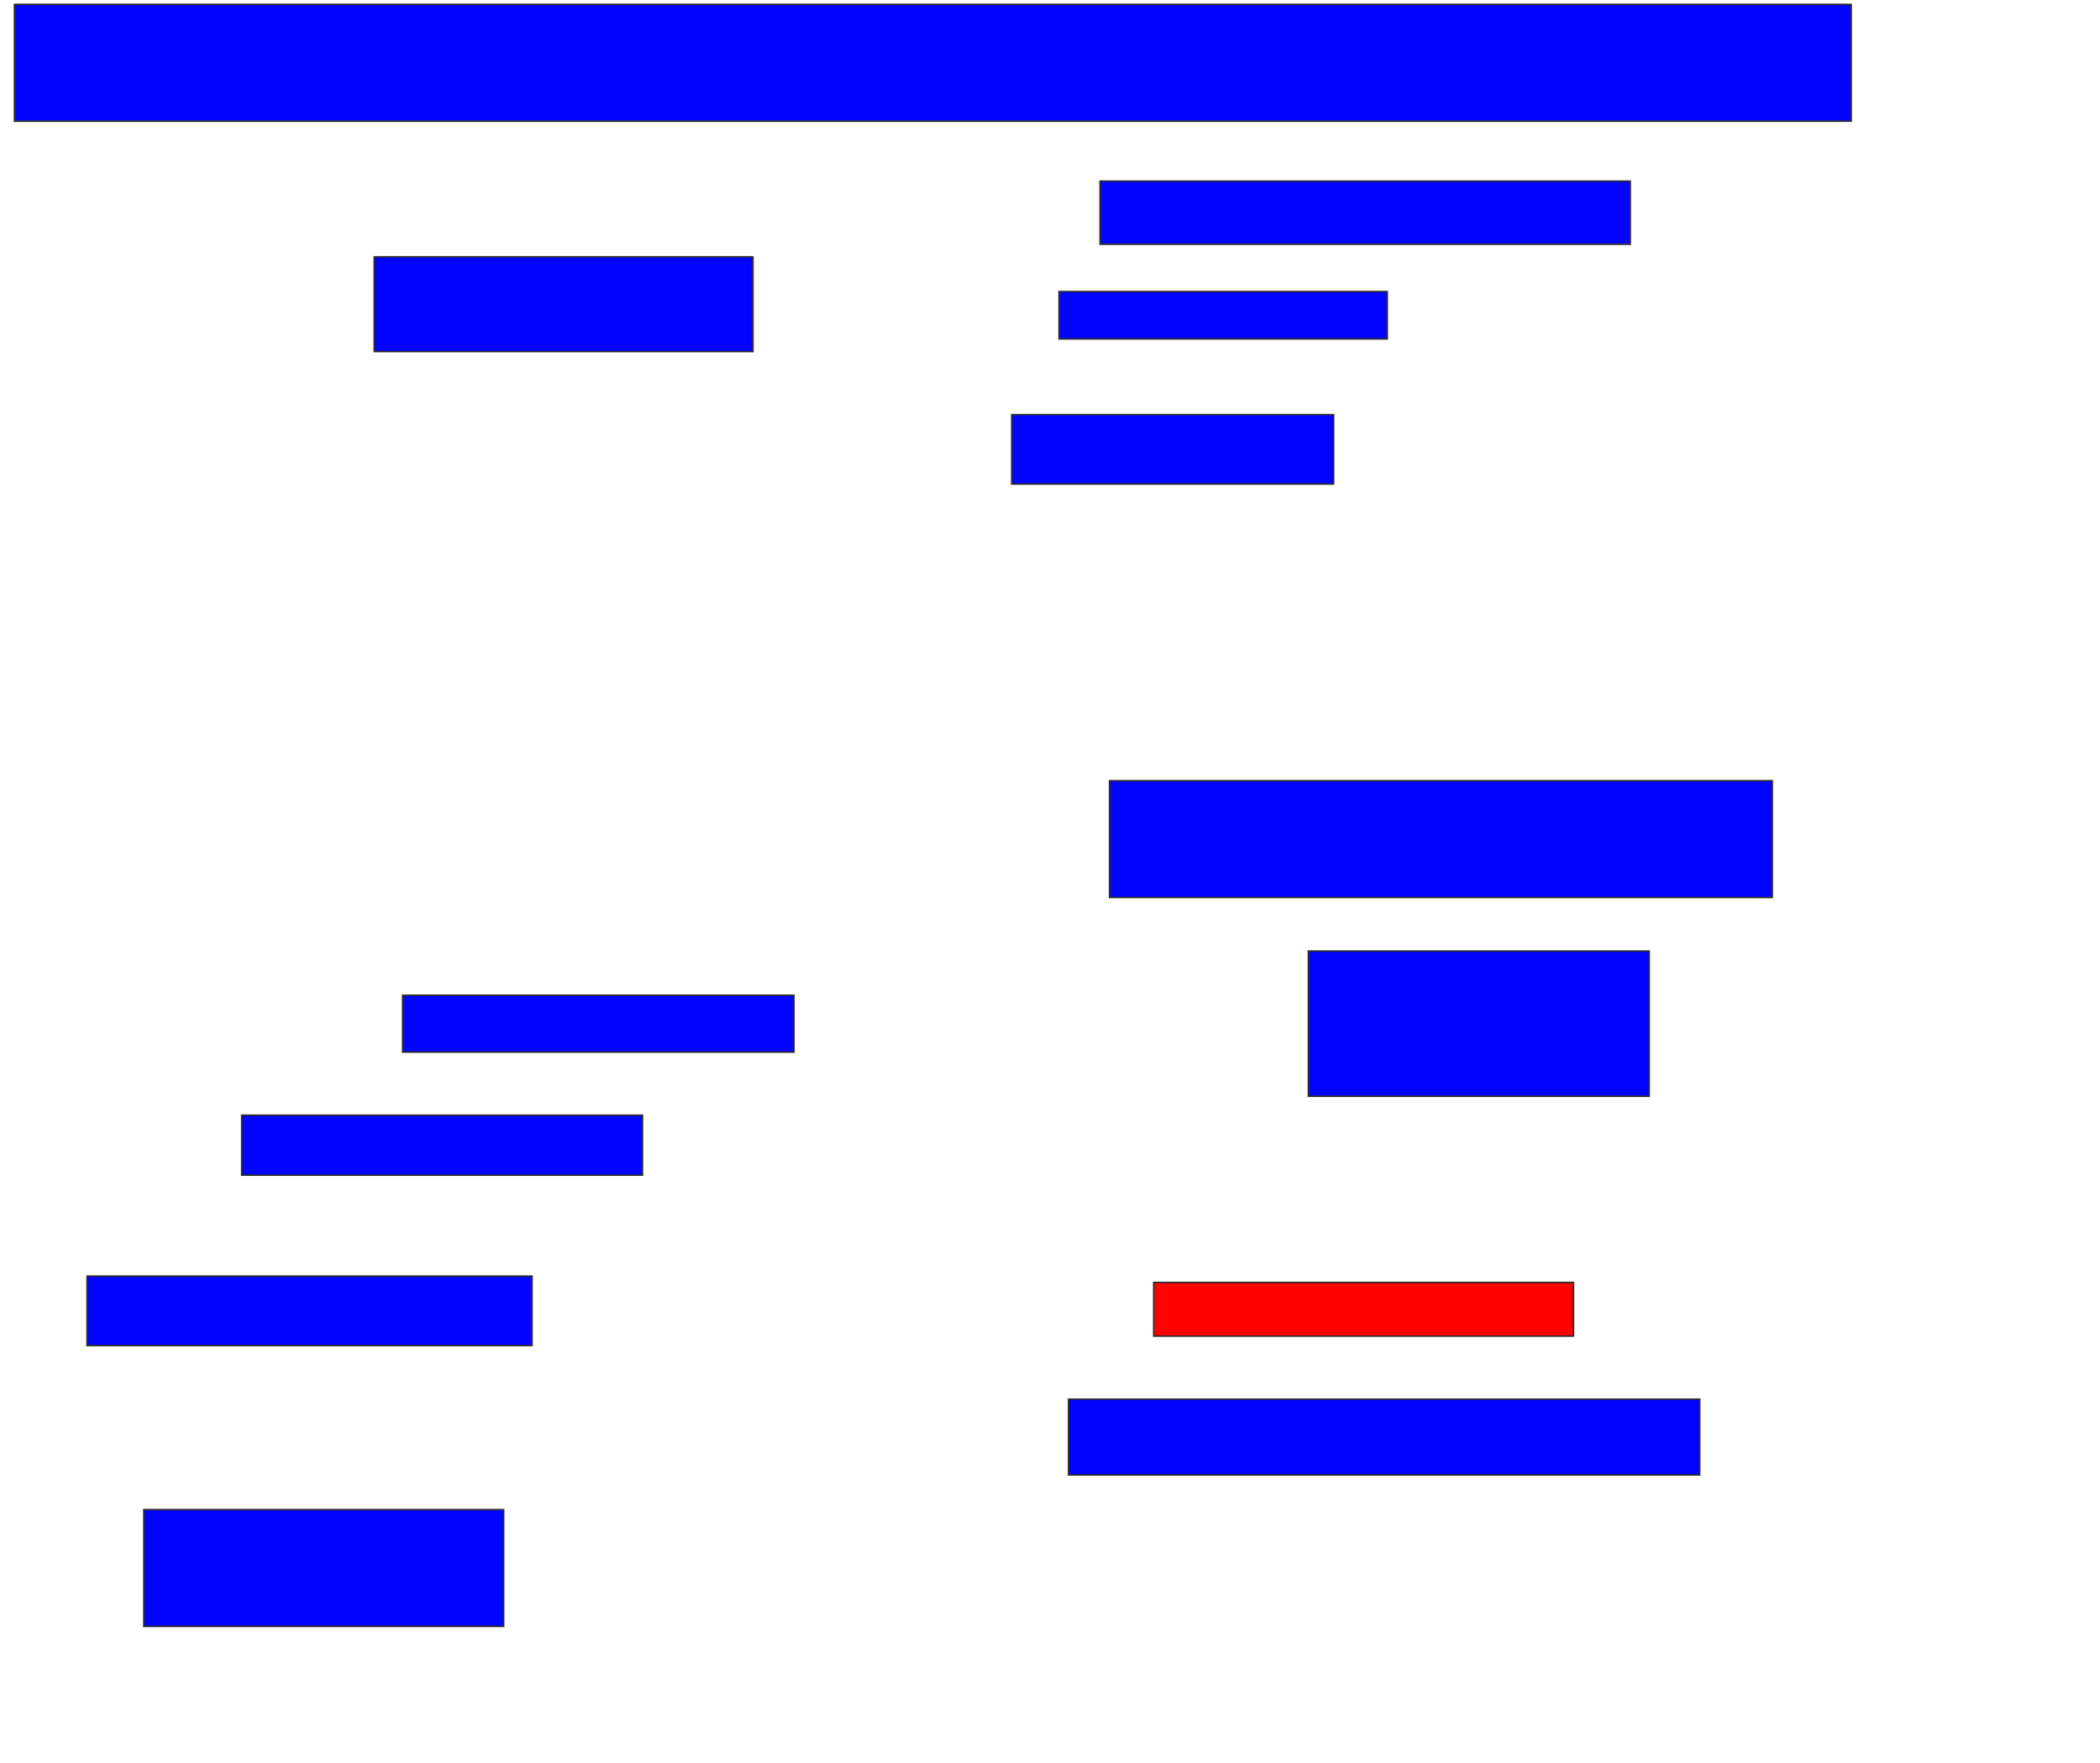 <svg xmlns="http://www.w3.org/2000/svg" width="1358" height="1140">
 <!-- Created with Image Occlusion Enhanced -->
 <g>
  <title>Labels</title>
 </g>
 <g>
  <title>Masks</title>
  <rect id="7e4d5fa321824f308d44ea67398d6d5d-ao-1" height="75.51" width="1187.755" y="2.857" x="9.347" stroke="#2D2D2D" fill="#0203ff"/>
  <rect id="7e4d5fa321824f308d44ea67398d6d5d-ao-2" height="40.816" width="342.857" y="117.143" x="711.388" stroke="#2D2D2D" fill="#0203ff"/>
  <rect id="7e4d5fa321824f308d44ea67398d6d5d-ao-3" height="30.612" width="212.245" y="188.571" x="684.857" stroke="#2D2D2D" fill="#0203ff"/>
  <rect id="7e4d5fa321824f308d44ea67398d6d5d-ao-4" height="44.898" width="208.163" y="268.163" x="654.245" stroke="#2D2D2D" fill="#0203ff"/>
  <rect id="7e4d5fa321824f308d44ea67398d6d5d-ao-5" height="75.51" width="428.571" y="504.898" x="717.51" stroke="#2D2D2D" fill="#0203ff"/>
  <rect id="7e4d5fa321824f308d44ea67398d6d5d-ao-6" height="93.878" width="220.408" y="615.102" x="846.082" stroke="#2D2D2D" fill="#0203ff"/>
  <rect id="7e4d5fa321824f308d44ea67398d6d5d-ao-7" height="48.98" width="408.163" y="904.898" x="690.98" stroke="#2D2D2D" fill="#0203ff"/>
  <rect id="7e4d5fa321824f308d44ea67398d6d5d-ao-8" height="34.694" width="271.429" y="829.388" x="746.082" stroke="#2D2D2D" fill="#ff0200" class="qshape"/>
  <rect id="7e4d5fa321824f308d44ea67398d6d5d-ao-9" height="75.51" width="232.653" y="976.327" x="93.02" stroke="#2D2D2D" fill="#0203ff"/>
  <rect id="7e4d5fa321824f308d44ea67398d6d5d-ao-10" height="44.898" width="287.755" y="825.306" x="56.286" stroke="#2D2D2D" fill="#0203ff"/>
  <rect id="7e4d5fa321824f308d44ea67398d6d5d-ao-11" height="38.776" width="259.184" y="721.225" x="156.286" stroke="#2D2D2D" fill="#0203ff"/>
  <rect id="7e4d5fa321824f308d44ea67398d6d5d-ao-12" height="36.735" width="253.061" y="643.674" x="260.367" stroke="#2D2D2D" fill="#0203ff"/>
  <rect id="7e4d5fa321824f308d44ea67398d6d5d-ao-13" height="61.224" width="244.898" y="166.123" x="242" stroke="#2D2D2D" fill="#0203ff"/>
 </g>
</svg>
